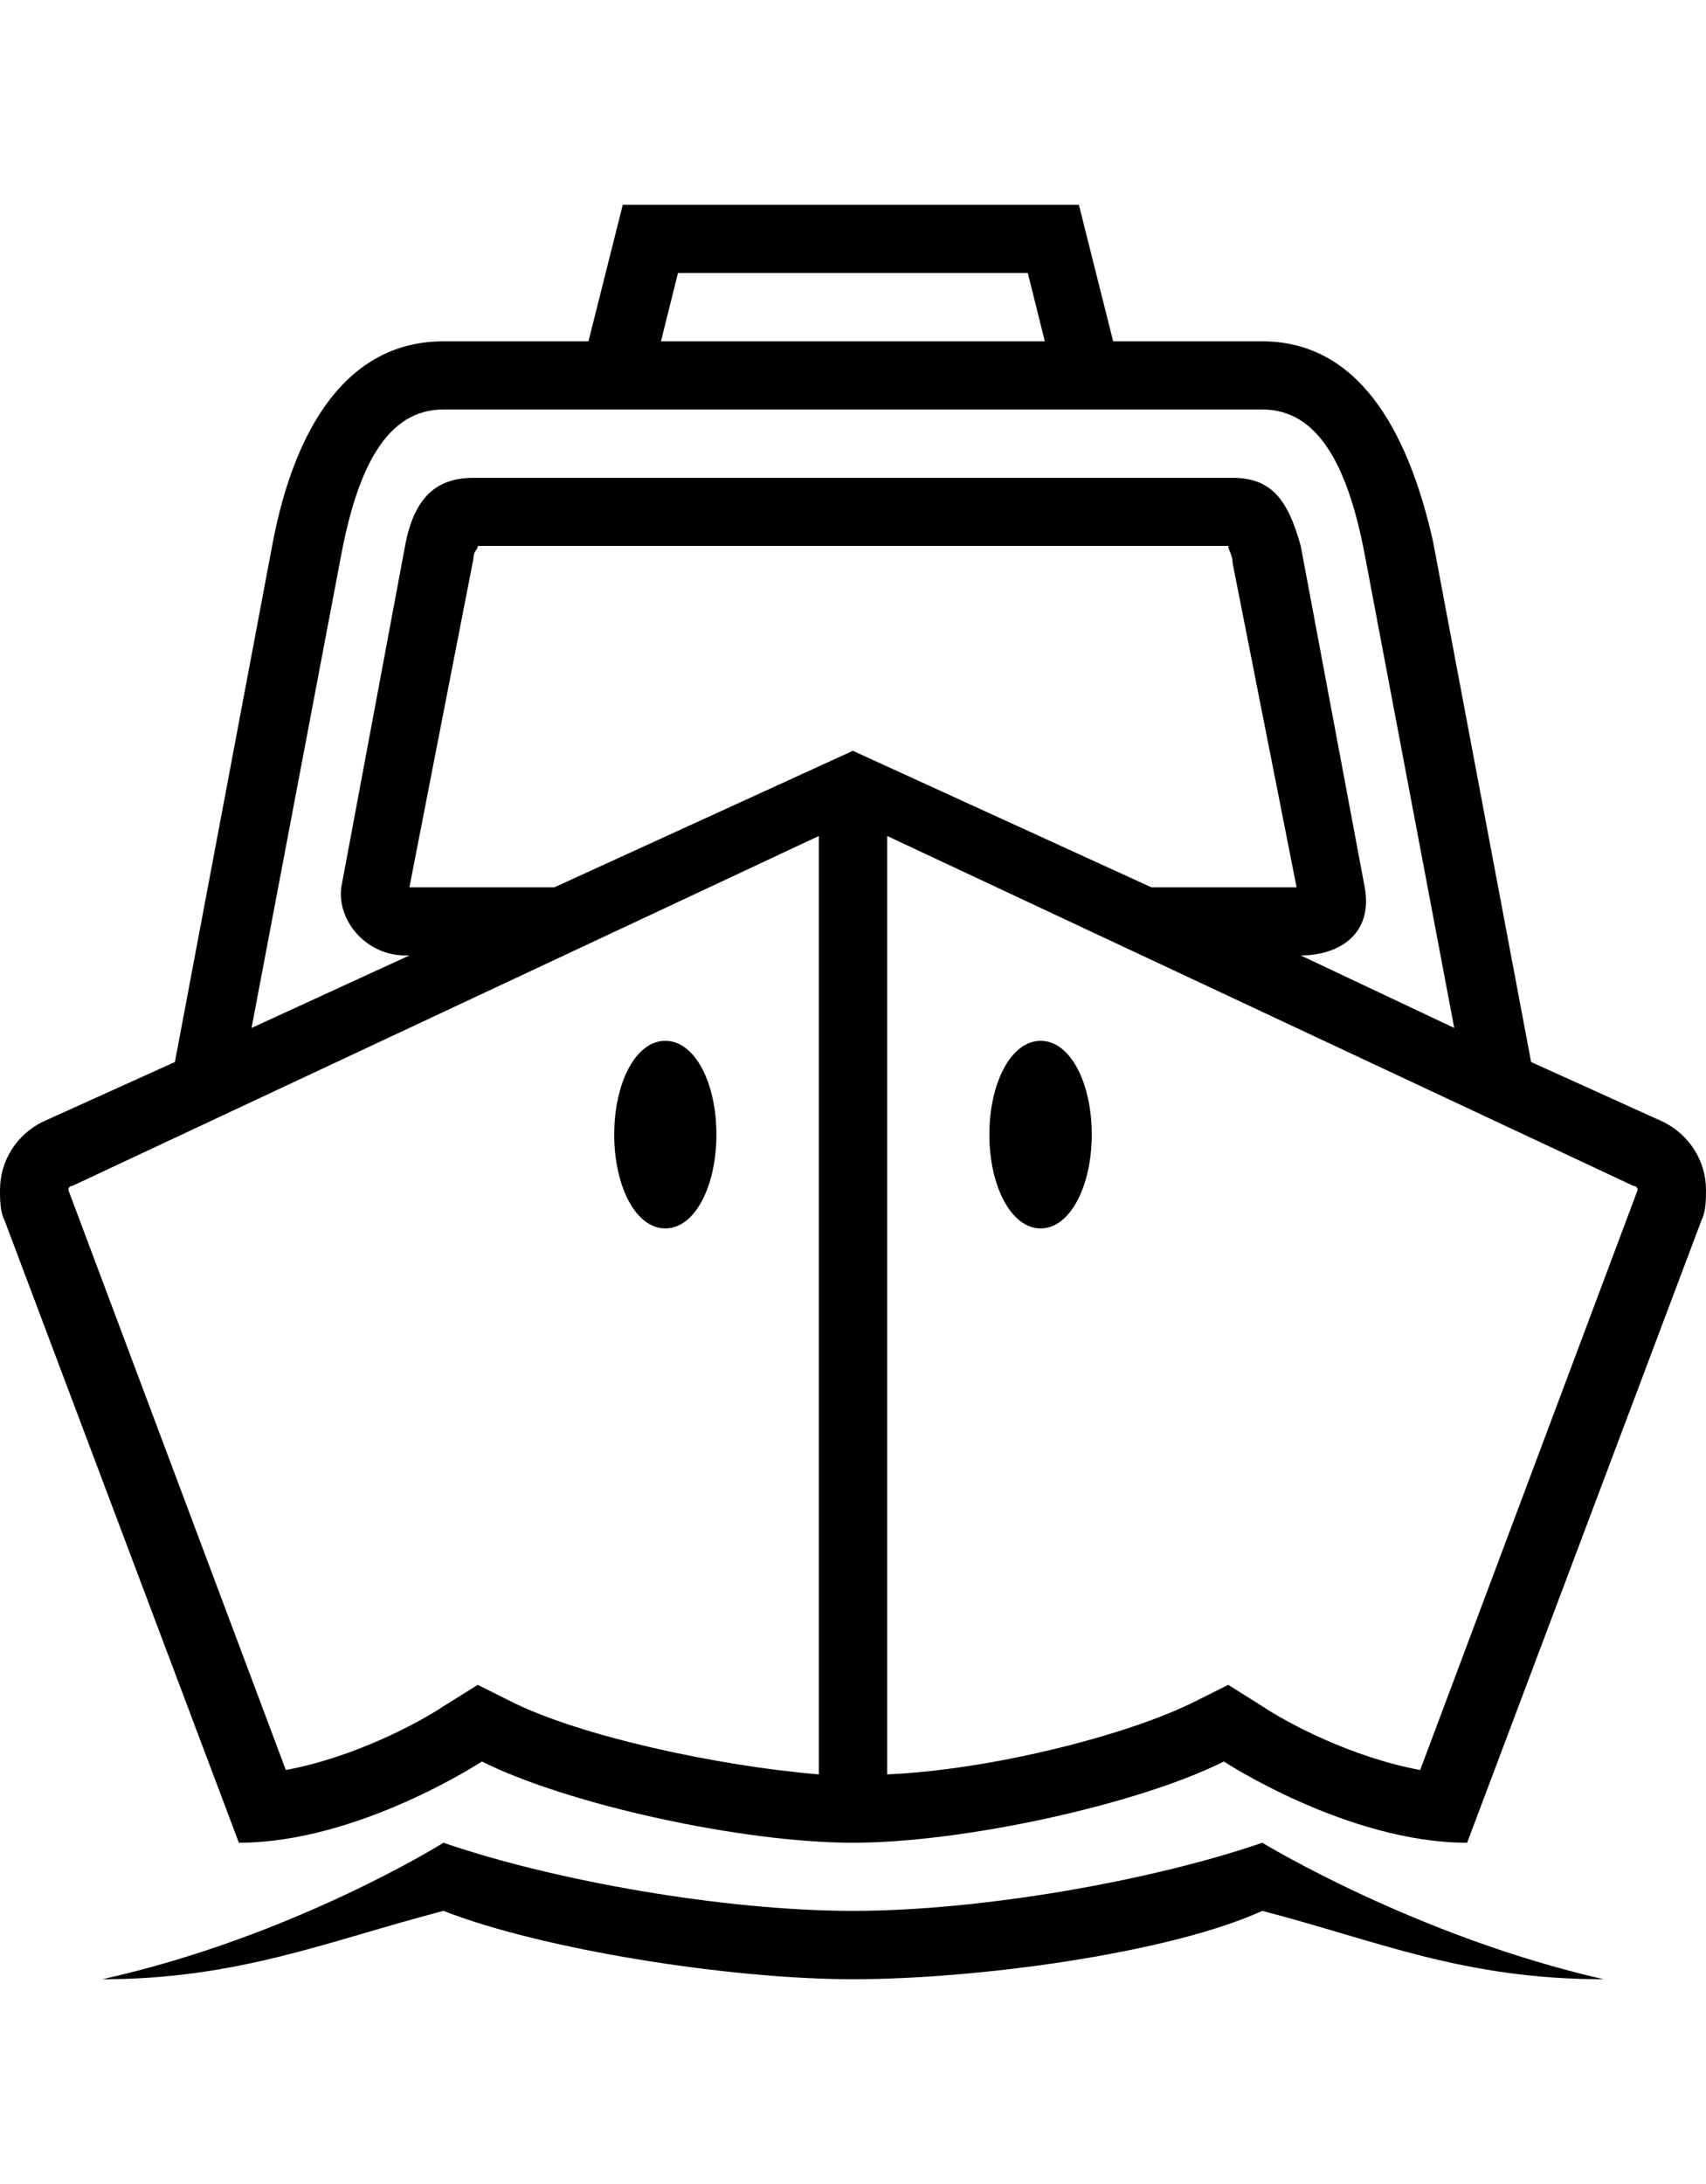 <svg height="1000" width="781.3" xmlns="http://www.w3.org/2000/svg"><path d="M390.6 875c58.6 0 136.7 -13.7 187.5 -31.2 0 0 70.3 42.9 156.3 62.5 -64.5 0 -103.5 -17.6 -156.3 -31.3 -42.9 19.5 -130.8 31.3 -187.5 31.3S248 892.6 203.1 875c-52.7 13.7 -93.7 31.3 -156.2 31.3 87.9 -19.6 156.2 -62.5 156.2 -62.5C253.9 861.3 332 875 390.6 875zM761.7 513.7c11.7 5.8 19.6 17.6 19.6 31.2 0 3.9 0 9.8 -2 13.7L671.9 843.8c-54.7 0 -111.4 -37.2 -111.4 -37.2 -39 19.6 -119.1 37.2 -169.9 37.2S259.8 826.2 220.7 806.6c0 0 -56.6 37.2 -111.3 37.2L2 558.6C0 554.7 0 548.8 0 544.9c0 -13.6 7.8 -25.4 19.5 -31.2l60.6 -27.4L125 248c9.8 -50.7 33.2 -91.7 78.1 -91.7h66.4l15.7 -62.5h208.9l15.7 62.5h68.3c43 0 66.4 39 78.2 91.7l44.9 238.3 60.5 27.4zM310.5 125l-7.8 31.3h175.8L470.7 125H310.5zM156.3 253.9l-41.1 216.8 72.3 -33.2h-2c-17.5 0 -31.2 -15.6 -29.2 -31.2L185.5 250c4 -21.5 13.7 -31.2 31.3 -31.2h347.7c17.5 0 25.3 9.7 31.2 31.2L625 406.3c3.9 21.4 -11.7 31.2 -29.3 31.2l70.3 33.2L625 253.9c-7.8 -41 -21.5 -66.4 -46.9 -66.4h-375c-25.4 0 -39 25.4 -46.8 66.4zm234.3 89.9l136.7 62.5h66.5L564.5 257.8c0 -3.9 -2 -5.8 -2 -7.8H218.8c0 2 -2 2 -2 5.9l-29.3 150.4h66.4zM218.8 771.5l15.6 7.8c31.2 15.6 93.7 29.3 140.6 33.2V382.8L33.2 543s-1.9 0 -1.9 1.9l99.6 265.6c31.2 -5.8 60.5 -21.4 72.2 -29.2zm431.6 39L750 544.9c0 -1.9 -2 -1.9 -2 -1.9L406.3 382.8v429.7c46.8 -2 109.3 -17.6 140.6 -33.2l15.6 -7.8 15.6 9.8c11.7 7.8 41 23.4 72.3 29.2zm-197.3 -291c0 -23.4 9.8 -42.9 23.5 -42.9s23.4 19.5 23.4 42.9 -9.8 43 -23.4 43 -23.5 -19.5 -23.5 -43zm-171.8 0c0 -23.4 9.7 -42.9 23.4 -42.9s23.4 19.5 23.4 42.9 -9.7 43 -23.4 43 -23.4 -19.5 -23.4 -43z"/></svg>